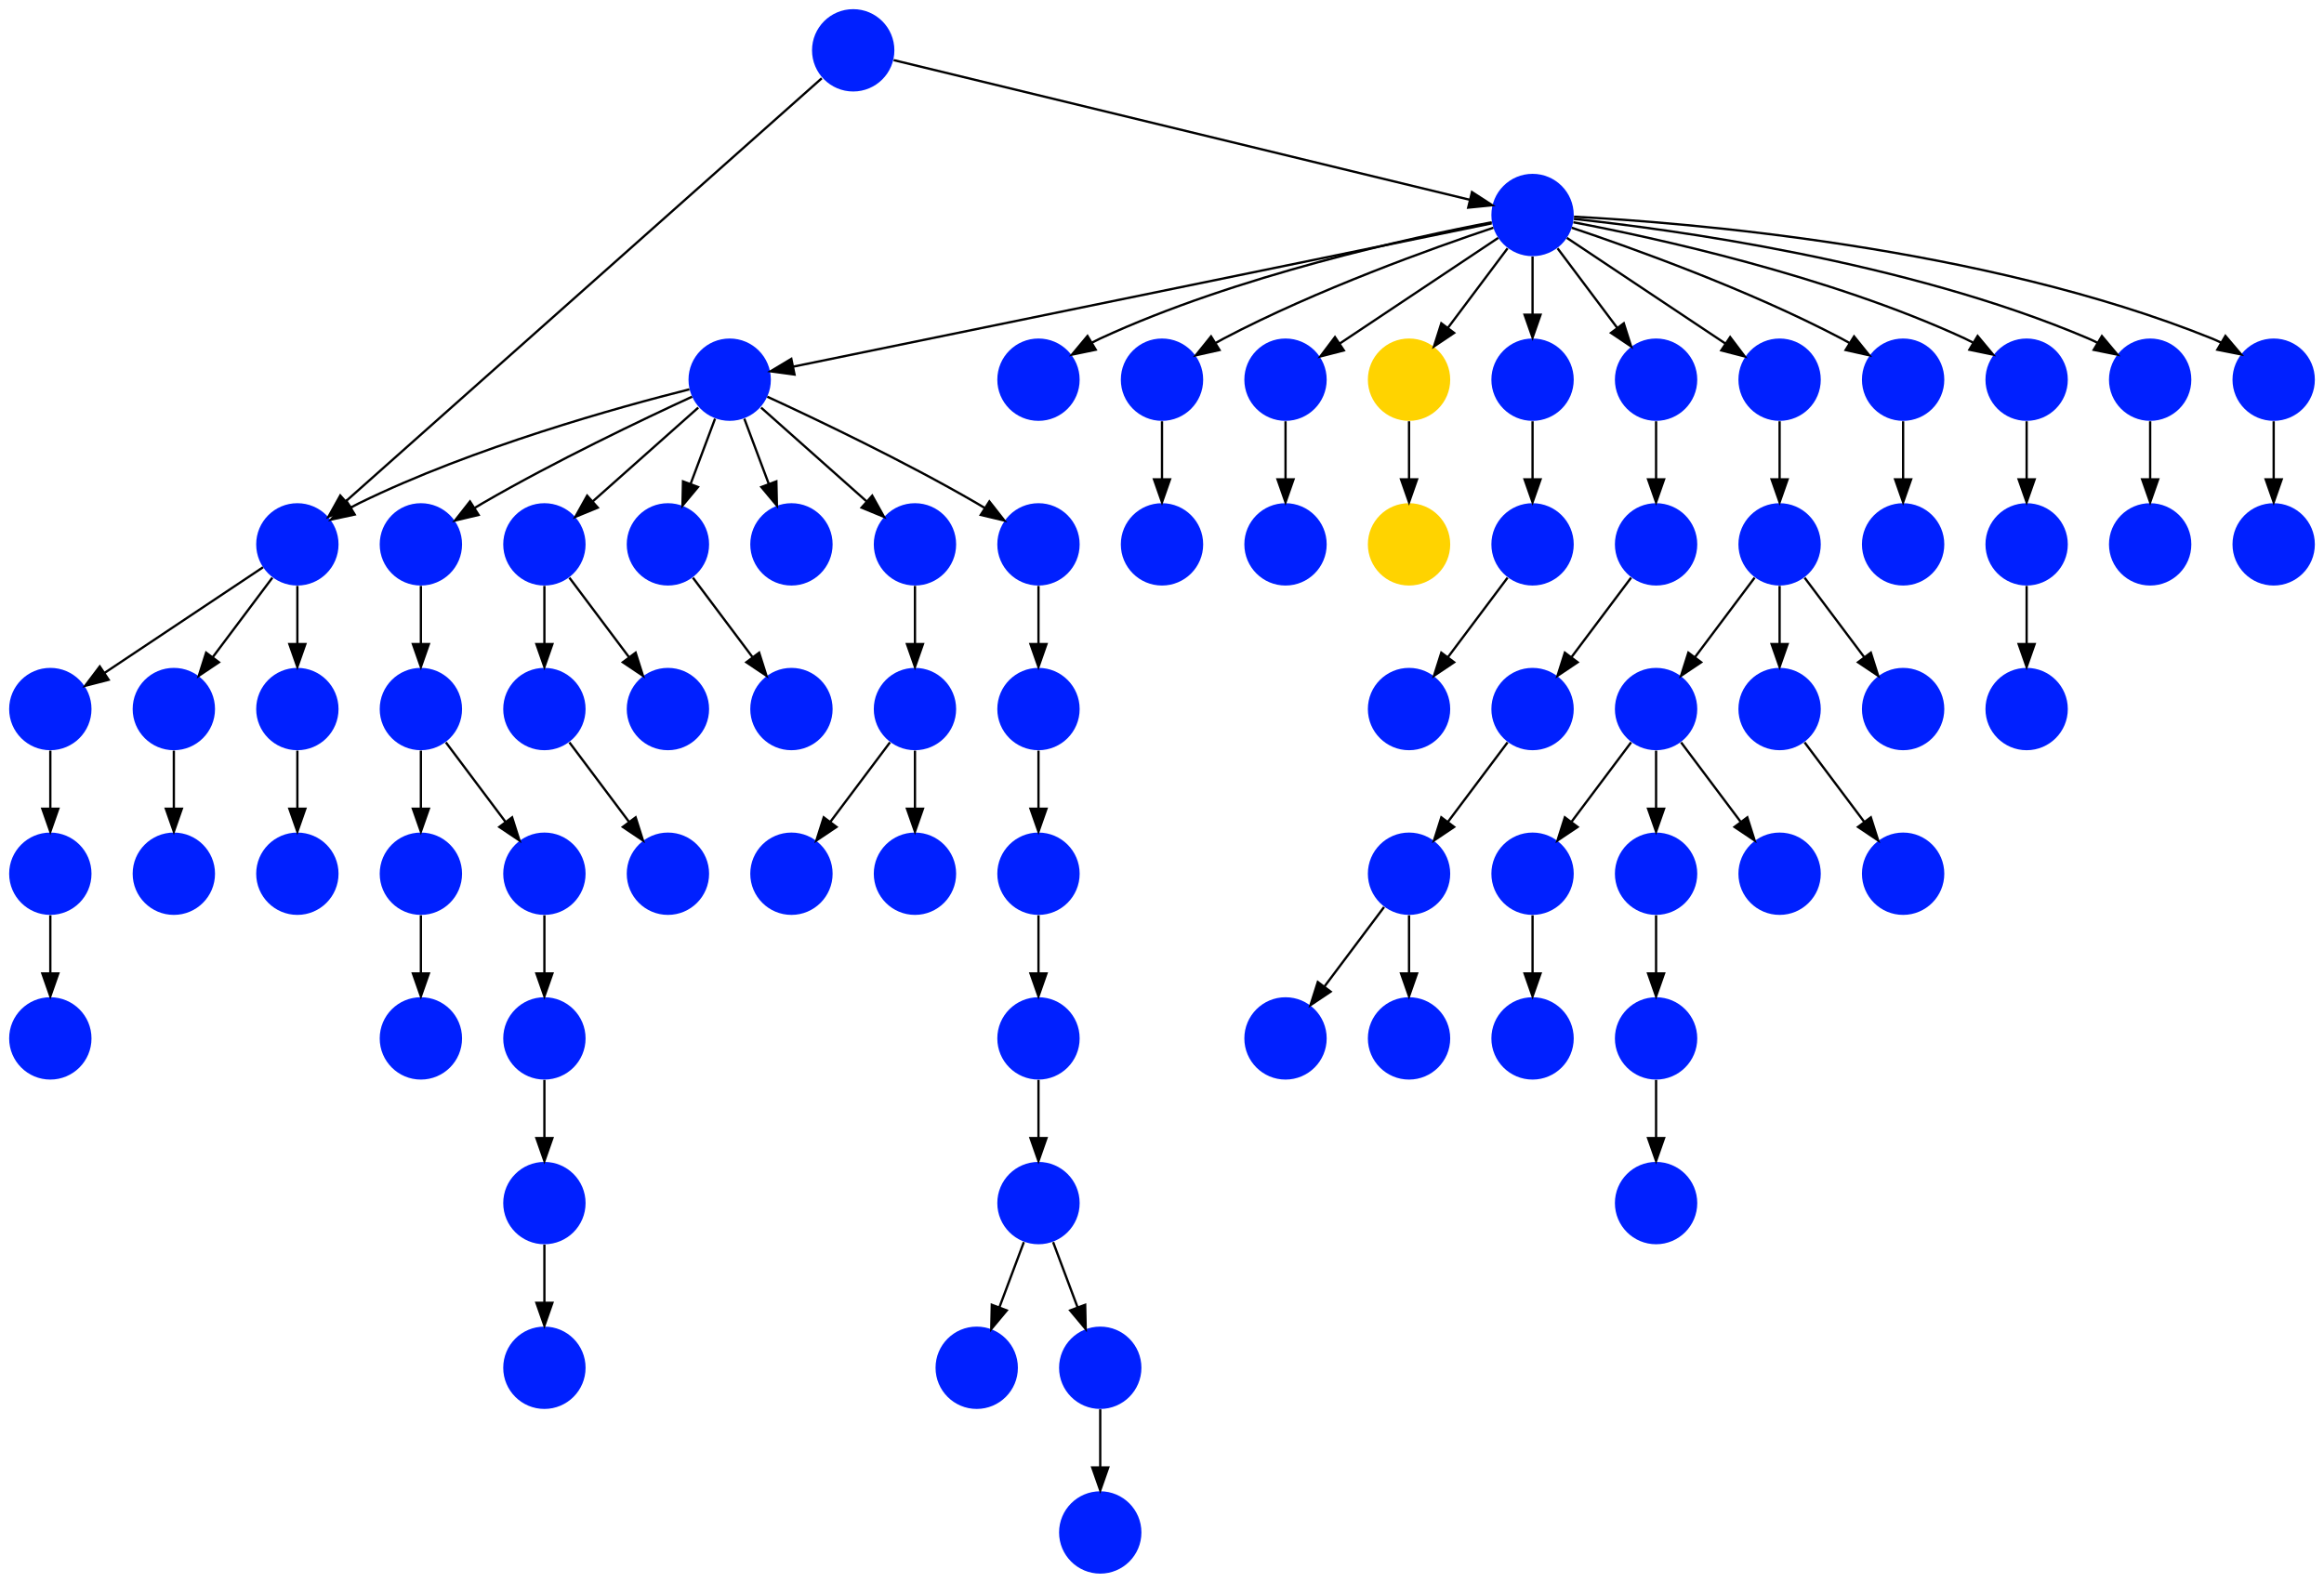 <?xml version="1.0" encoding="UTF-8" standalone="no"?>
<!DOCTYPE svg PUBLIC "-//W3C//DTD SVG 1.1//EN"
 "http://www.w3.org/Graphics/SVG/1.1/DTD/svg11.dtd">
<!-- Generated by graphviz version 2.40.1 (20161225.0304)
 -->
<!-- Title: %3 Pages: 1 -->
<svg width="1016pt" height="692pt"
 viewBox="0.00 0.00 1016.00 692.00" xmlns="http://www.w3.org/2000/svg" xmlns:xlink="http://www.w3.org/1999/xlink">
<g id="graph0" class="graph" transform="scale(1 1) rotate(0) translate(4 688)">
<title>%3</title>
<polygon fill="#ffffff" stroke="transparent" points="-4,4 -4,-688 1012,-688 1012,4 -4,4"/>
<!-- 0 -->
<g id="node1" class="node">
<title>0</title>
<g id="a_node1"><a xlink:title="E">
<ellipse fill="#0020ff" stroke="#000000" stroke-width="0" cx="180" cy="-378" rx="18" ry="18"/>
</a>
</g>
</g>
<!-- 1 -->
<g id="node2" class="node">
<title>1</title>
<g id="a_node2"><a xlink:title="E">
<ellipse fill="#0020ff" stroke="#000000" stroke-width="0" cx="234" cy="-306" rx="18" ry="18"/>
</a>
</g>
</g>
<!-- 0&#45;&gt;1 -->
<g id="edge56" class="edge">
<title>0&#45;&gt;1</title>
<path fill="none" stroke="#000000" d="M190.928,-363.43C198.393,-353.475 208.437,-340.084 216.947,-328.737"/>
<polygon fill="#000000" stroke="#000000" points="219.888,-330.649 223.089,-320.549 214.288,-326.449 219.888,-330.649"/>
</g>
<!-- 2 -->
<g id="node3" class="node">
<title>2</title>
<g id="a_node3"><a xlink:title="E">
<ellipse fill="#0020ff" stroke="#000000" stroke-width="0" cx="180" cy="-306" rx="18" ry="18"/>
</a>
</g>
</g>
<!-- 0&#45;&gt;2 -->
<g id="edge73" class="edge">
<title>0&#45;&gt;2</title>
<path fill="none" stroke="#000000" d="M180,-359.831C180,-352.131 180,-342.974 180,-334.417"/>
<polygon fill="#000000" stroke="#000000" points="183.5,-334.413 180,-324.413 176.5,-334.413 183.5,-334.413"/>
</g>
<!-- 31 -->
<g id="node32" class="node">
<title>31</title>
<g id="a_node32"><a xlink:title="E">
<ellipse fill="#0020ff" stroke="#000000" stroke-width="0" cx="234" cy="-234" rx="18" ry="18"/>
</a>
</g>
</g>
<!-- 1&#45;&gt;31 -->
<g id="edge33" class="edge">
<title>1&#45;&gt;31</title>
<path fill="none" stroke="#000000" d="M234,-287.831C234,-280.131 234,-270.974 234,-262.417"/>
<polygon fill="#000000" stroke="#000000" points="237.5,-262.413 234,-252.413 230.5,-262.413 237.5,-262.413"/>
</g>
<!-- 3 -->
<g id="node4" class="node">
<title>3</title>
<g id="a_node4"><a xlink:title="E">
<ellipse fill="#0020ff" stroke="#000000" stroke-width="0" cx="180" cy="-234" rx="18" ry="18"/>
</a>
</g>
</g>
<!-- 2&#45;&gt;3 -->
<g id="edge46" class="edge">
<title>2&#45;&gt;3</title>
<path fill="none" stroke="#000000" d="M180,-287.831C180,-280.131 180,-270.974 180,-262.417"/>
<polygon fill="#000000" stroke="#000000" points="183.5,-262.413 180,-252.413 176.5,-262.413 183.5,-262.413"/>
</g>
<!-- 4 -->
<g id="node5" class="node">
<title>4</title>
<g id="a_node5"><a xlink:title="E">
<ellipse fill="#0020ff" stroke="#000000" stroke-width="0" cx="666" cy="-378" rx="18" ry="18"/>
</a>
</g>
</g>
<!-- 6 -->
<g id="node7" class="node">
<title>6</title>
<g id="a_node7"><a xlink:title="E">
<ellipse fill="#0020ff" stroke="#000000" stroke-width="0" cx="612" cy="-306" rx="18" ry="18"/>
</a>
</g>
</g>
<!-- 4&#45;&gt;6 -->
<g id="edge9" class="edge">
<title>4&#45;&gt;6</title>
<path fill="none" stroke="#000000" d="M655.072,-363.43C647.607,-353.475 637.563,-340.084 629.053,-328.737"/>
<polygon fill="#000000" stroke="#000000" points="631.712,-326.449 622.912,-320.549 626.111,-330.649 631.712,-326.449"/>
</g>
<!-- 5 -->
<g id="node6" class="node">
<title>5</title>
<g id="a_node6"><a xlink:title="E">
<ellipse fill="#0020ff" stroke="#000000" stroke-width="0" cx="558" cy="-234" rx="18" ry="18"/>
</a>
</g>
</g>
<!-- 6&#45;&gt;5 -->
<g id="edge54" class="edge">
<title>6&#45;&gt;5</title>
<path fill="none" stroke="#000000" d="M601.072,-291.43C593.607,-281.475 583.563,-268.084 575.053,-256.737"/>
<polygon fill="#000000" stroke="#000000" points="577.712,-254.449 568.912,-248.549 572.111,-258.649 577.712,-254.449"/>
</g>
<!-- 39 -->
<g id="node40" class="node">
<title>39</title>
<g id="a_node40"><a xlink:title="E">
<ellipse fill="#0020ff" stroke="#000000" stroke-width="0" cx="612" cy="-234" rx="18" ry="18"/>
</a>
</g>
</g>
<!-- 6&#45;&gt;39 -->
<g id="edge16" class="edge">
<title>6&#45;&gt;39</title>
<path fill="none" stroke="#000000" d="M612,-287.831C612,-280.131 612,-270.974 612,-262.417"/>
<polygon fill="#000000" stroke="#000000" points="615.5,-262.413 612,-252.413 608.5,-262.413 615.5,-262.413"/>
</g>
<!-- 7 -->
<g id="node8" class="node">
<title>7</title>
<g id="a_node8"><a xlink:title="E">
<ellipse fill="#0020ff" stroke="#000000" stroke-width="0" cx="720" cy="-450" rx="18" ry="18"/>
</a>
</g>
</g>
<!-- 7&#45;&gt;4 -->
<g id="edge64" class="edge">
<title>7&#45;&gt;4</title>
<path fill="none" stroke="#000000" d="M709.072,-435.43C701.607,-425.475 691.563,-412.084 683.053,-400.737"/>
<polygon fill="#000000" stroke="#000000" points="685.712,-398.449 676.912,-392.549 680.111,-402.649 685.712,-398.449"/>
</g>
<!-- 8 -->
<g id="node9" class="node">
<title>8</title>
<g id="a_node9"><a xlink:title="E">
<ellipse fill="#0020ff" stroke="#000000" stroke-width="0" cx="936" cy="-522" rx="18" ry="18"/>
</a>
</g>
</g>
<!-- 15 -->
<g id="node16" class="node">
<title>15</title>
<g id="a_node16"><a xlink:title="E">
<ellipse fill="#0020ff" stroke="#000000" stroke-width="0" cx="936" cy="-450" rx="18" ry="18"/>
</a>
</g>
</g>
<!-- 8&#45;&gt;15 -->
<g id="edge36" class="edge">
<title>8&#45;&gt;15</title>
<path fill="none" stroke="#000000" d="M936,-503.831C936,-496.131 936,-486.974 936,-478.417"/>
<polygon fill="#000000" stroke="#000000" points="939.5,-478.413 936,-468.413 932.5,-478.413 939.5,-478.413"/>
</g>
<!-- 9 -->
<g id="node10" class="node">
<title>9</title>
<g id="a_node10"><a xlink:title="E">
<ellipse fill="#0020ff" stroke="#000000" stroke-width="0" cx="990" cy="-522" rx="18" ry="18"/>
</a>
</g>
</g>
<!-- 19 -->
<g id="node20" class="node">
<title>19</title>
<g id="a_node20"><a xlink:title="E">
<ellipse fill="#0020ff" stroke="#000000" stroke-width="0" cx="990" cy="-450" rx="18" ry="18"/>
</a>
</g>
</g>
<!-- 9&#45;&gt;19 -->
<g id="edge72" class="edge">
<title>9&#45;&gt;19</title>
<path fill="none" stroke="#000000" d="M990,-503.831C990,-496.131 990,-486.974 990,-478.417"/>
<polygon fill="#000000" stroke="#000000" points="993.5,-478.413 990,-468.413 986.5,-478.413 993.5,-478.413"/>
</g>
<!-- 10 -->
<g id="node11" class="node">
<title>10</title>
<g id="a_node11"><a xlink:title="E">
<ellipse fill="#0020ff" stroke="#000000" stroke-width="0" cx="666" cy="-594" rx="18" ry="18"/>
</a>
</g>
</g>
<!-- 10&#45;&gt;8 -->
<g id="edge21" class="edge">
<title>10&#45;&gt;8</title>
<path fill="none" stroke="#000000" d="M684.074,-592.282C725.386,-587.87 829.304,-574.009 909,-540 910.36,-539.42 911.725,-538.769 913.08,-538.069"/>
<polygon fill="#000000" stroke="#000000" points="914.898,-541.059 921.708,-532.942 911.323,-535.042 914.898,-541.059"/>
</g>
<!-- 10&#45;&gt;9 -->
<g id="edge66" class="edge">
<title>10&#45;&gt;9</title>
<path fill="none" stroke="#000000" d="M684.108,-593.253C731.584,-590.762 862.899,-580.438 963,-540 964.371,-539.446 965.745,-538.817 967.107,-538.133"/>
<polygon fill="#000000" stroke="#000000" points="968.902,-541.137 975.755,-533.057 965.359,-535.1 968.902,-541.137"/>
</g>
<!-- 13 -->
<g id="node14" class="node">
<title>13</title>
<g id="a_node14"><a xlink:title="E">
<ellipse fill="#0020ff" stroke="#000000" stroke-width="0" cx="450" cy="-522" rx="18" ry="18"/>
</a>
</g>
</g>
<!-- 10&#45;&gt;13 -->
<g id="edge58" class="edge">
<title>10&#45;&gt;13</title>
<path fill="none" stroke="#000000" d="M648.156,-590.821C613.846,-584.298 536.78,-567.645 477,-540 475.821,-539.455 474.635,-538.861 473.453,-538.234"/>
<polygon fill="#000000" stroke="#000000" points="475.029,-535.097 464.653,-532.955 471.428,-541.101 475.029,-535.097"/>
</g>
<!-- 16 -->
<g id="node17" class="node">
<title>16</title>
<g id="a_node17"><a xlink:title="E">
<ellipse fill="#0020ff" stroke="#000000" stroke-width="0" cx="504" cy="-522" rx="18" ry="18"/>
</a>
</g>
</g>
<!-- 10&#45;&gt;16 -->
<g id="edge69" class="edge">
<title>10&#45;&gt;16</title>
<path fill="none" stroke="#000000" d="M648.873,-588.434C622.74,-579.659 571.66,-561.388 531,-540 529.85,-539.395 528.688,-538.753 527.526,-538.086"/>
<polygon fill="#000000" stroke="#000000" points="529.139,-534.967 518.798,-532.662 525.444,-540.913 529.139,-534.967"/>
</g>
<!-- 18 -->
<g id="node19" class="node">
<title>18</title>
<g id="a_node19"><a xlink:title="E">
<ellipse fill="#0020ff" stroke="#000000" stroke-width="0" cx="558" cy="-522" rx="18" ry="18"/>
</a>
</g>
</g>
<!-- 10&#45;&gt;18 -->
<g id="edge27" class="edge">
<title>10&#45;&gt;18</title>
<path fill="none" stroke="#000000" d="M650.983,-583.989C633.03,-572.02 602.768,-551.845 581.66,-537.774"/>
<polygon fill="#000000" stroke="#000000" points="583.5,-534.793 573.238,-532.158 579.617,-540.618 583.5,-534.793"/>
</g>
<!-- 20 -->
<g id="node21" class="node">
<title>20</title>
<g id="a_node21"><a xlink:title="Q">
<ellipse fill="#ffd300" stroke="#000000" stroke-width="0" cx="612" cy="-522" rx="18" ry="18"/>
</a>
</g>
</g>
<!-- 10&#45;&gt;20 -->
<g id="edge67" class="edge">
<title>10&#45;&gt;20</title>
<path fill="none" stroke="#000000" d="M655.072,-579.43C647.607,-569.475 637.563,-556.084 629.053,-544.737"/>
<polygon fill="#000000" stroke="#000000" points="631.712,-542.449 622.912,-536.549 626.111,-546.649 631.712,-542.449"/>
</g>
<!-- 22 -->
<g id="node23" class="node">
<title>22</title>
<g id="a_node23"><a xlink:title="E">
<ellipse fill="#0020ff" stroke="#000000" stroke-width="0" cx="666" cy="-522" rx="18" ry="18"/>
</a>
</g>
</g>
<!-- 10&#45;&gt;22 -->
<g id="edge57" class="edge">
<title>10&#45;&gt;22</title>
<path fill="none" stroke="#000000" d="M666,-575.831C666,-568.131 666,-558.974 666,-550.417"/>
<polygon fill="#000000" stroke="#000000" points="669.5,-550.413 666,-540.413 662.5,-550.413 669.5,-550.413"/>
</g>
<!-- 23 -->
<g id="node24" class="node">
<title>23</title>
<g id="a_node24"><a xlink:title="E">
<ellipse fill="#0020ff" stroke="#000000" stroke-width="0" cx="720" cy="-522" rx="18" ry="18"/>
</a>
</g>
</g>
<!-- 10&#45;&gt;23 -->
<g id="edge49" class="edge">
<title>10&#45;&gt;23</title>
<path fill="none" stroke="#000000" d="M676.928,-579.43C684.393,-569.475 694.437,-556.084 702.947,-544.737"/>
<polygon fill="#000000" stroke="#000000" points="705.889,-546.649 709.088,-536.549 700.288,-542.449 705.889,-546.649"/>
</g>
<!-- 24 -->
<g id="node25" class="node">
<title>24</title>
<g id="a_node25"><a xlink:title="E">
<ellipse fill="#0020ff" stroke="#000000" stroke-width="0" cx="774" cy="-522" rx="18" ry="18"/>
</a>
</g>
</g>
<!-- 10&#45;&gt;24 -->
<g id="edge45" class="edge">
<title>10&#45;&gt;24</title>
<path fill="none" stroke="#000000" d="M681.017,-583.989C698.97,-572.02 729.232,-551.845 750.34,-537.774"/>
<polygon fill="#000000" stroke="#000000" points="752.383,-540.618 758.762,-532.158 748.5,-534.793 752.383,-540.618"/>
</g>
<!-- 35 -->
<g id="node36" class="node">
<title>35</title>
<g id="a_node36"><a xlink:title="E">
<ellipse fill="#0020ff" stroke="#000000" stroke-width="0" cx="828" cy="-522" rx="18" ry="18"/>
</a>
</g>
</g>
<!-- 10&#45;&gt;35 -->
<g id="edge75" class="edge">
<title>10&#45;&gt;35</title>
<path fill="none" stroke="#000000" d="M683.127,-588.434C709.26,-579.659 760.34,-561.388 801,-540 802.15,-539.395 803.312,-538.753 804.474,-538.086"/>
<polygon fill="#000000" stroke="#000000" points="806.556,-540.913 813.202,-532.662 802.861,-534.967 806.556,-540.913"/>
</g>
<!-- 46 -->
<g id="node47" class="node">
<title>46</title>
<g id="a_node47"><a xlink:title="E">
<ellipse fill="#0020ff" stroke="#000000" stroke-width="0" cx="315" cy="-522" rx="18" ry="18"/>
</a>
</g>
</g>
<!-- 10&#45;&gt;46 -->
<g id="edge65" class="edge">
<title>10&#45;&gt;46</title>
<path fill="none" stroke="#000000" d="M648.111,-590.331C590.958,-578.607 412.456,-541.991 343.024,-527.749"/>
<polygon fill="#000000" stroke="#000000" points="343.352,-524.243 332.853,-525.662 341.945,-531.1 343.352,-524.243"/>
</g>
<!-- 61 -->
<g id="node62" class="node">
<title>61</title>
<g id="a_node62"><a xlink:title="E">
<ellipse fill="#0020ff" stroke="#000000" stroke-width="0" cx="882" cy="-522" rx="18" ry="18"/>
</a>
</g>
</g>
<!-- 10&#45;&gt;61 -->
<g id="edge11" class="edge">
<title>10&#45;&gt;61</title>
<path fill="none" stroke="#000000" d="M683.844,-590.821C718.154,-584.298 795.22,-567.645 855,-540 856.179,-539.455 857.365,-538.861 858.547,-538.234"/>
<polygon fill="#000000" stroke="#000000" points="860.572,-541.101 867.347,-532.955 856.971,-535.097 860.572,-541.101"/>
</g>
<!-- 11 -->
<g id="node12" class="node">
<title>11</title>
<g id="a_node12"><a xlink:title="E">
<ellipse fill="#0020ff" stroke="#000000" stroke-width="0" cx="612" cy="-378" rx="18" ry="18"/>
</a>
</g>
</g>
<!-- 12 -->
<g id="node13" class="node">
<title>12</title>
<g id="a_node13"><a xlink:title="Q">
<ellipse fill="#ffd300" stroke="#000000" stroke-width="0" cx="612" cy="-450" rx="18" ry="18"/>
</a>
</g>
</g>
<!-- 14 -->
<g id="node15" class="node">
<title>14</title>
<g id="a_node15"><a xlink:title="E">
<ellipse fill="#0020ff" stroke="#000000" stroke-width="0" cx="369" cy="-666" rx="18" ry="18"/>
</a>
</g>
</g>
<!-- 14&#45;&gt;10 -->
<g id="edge38" class="edge">
<title>14&#45;&gt;10</title>
<path fill="none" stroke="#000000" d="M386.689,-661.712C436.522,-649.631 578.339,-615.251 638.49,-600.669"/>
<polygon fill="#000000" stroke="#000000" points="639.51,-604.023 648.403,-598.266 637.86,-597.22 639.51,-604.023"/>
</g>
<!-- 45 -->
<g id="node46" class="node">
<title>45</title>
<g id="a_node46"><a xlink:title="E">
<ellipse fill="#0020ff" stroke="#000000" stroke-width="0" cx="126" cy="-450" rx="18" ry="18"/>
</a>
</g>
</g>
<!-- 14&#45;&gt;45 -->
<g id="edge63" class="edge">
<title>14&#45;&gt;45</title>
<path fill="none" stroke="#000000" d="M355.239,-653.768C314.807,-617.829 196.163,-512.367 147.352,-468.979"/>
<polygon fill="#000000" stroke="#000000" points="149.41,-466.126 139.61,-462.098 144.759,-471.357 149.41,-466.126"/>
</g>
<!-- 21 -->
<g id="node22" class="node">
<title>21</title>
<g id="a_node22"><a xlink:title="E">
<ellipse fill="#0020ff" stroke="#000000" stroke-width="0" cx="504" cy="-450" rx="18" ry="18"/>
</a>
</g>
</g>
<!-- 16&#45;&gt;21 -->
<g id="edge13" class="edge">
<title>16&#45;&gt;21</title>
<path fill="none" stroke="#000000" d="M504,-503.831C504,-496.131 504,-486.974 504,-478.417"/>
<polygon fill="#000000" stroke="#000000" points="507.5,-478.413 504,-468.413 500.5,-478.413 507.5,-478.413"/>
</g>
<!-- 17 -->
<g id="node18" class="node">
<title>17</title>
<g id="a_node18"><a xlink:title="E">
<ellipse fill="#0020ff" stroke="#000000" stroke-width="0" cx="666" cy="-450" rx="18" ry="18"/>
</a>
</g>
</g>
<!-- 17&#45;&gt;11 -->
<g id="edge25" class="edge">
<title>17&#45;&gt;11</title>
<path fill="none" stroke="#000000" d="M655.072,-435.43C647.607,-425.475 637.563,-412.084 629.053,-400.737"/>
<polygon fill="#000000" stroke="#000000" points="631.712,-398.449 622.912,-392.549 626.111,-402.649 631.712,-398.449"/>
</g>
<!-- 57 -->
<g id="node58" class="node">
<title>57</title>
<g id="a_node58"><a xlink:title="E">
<ellipse fill="#0020ff" stroke="#000000" stroke-width="0" cx="558" cy="-450" rx="18" ry="18"/>
</a>
</g>
</g>
<!-- 18&#45;&gt;57 -->
<g id="edge39" class="edge">
<title>18&#45;&gt;57</title>
<path fill="none" stroke="#000000" d="M558,-503.831C558,-496.131 558,-486.974 558,-478.417"/>
<polygon fill="#000000" stroke="#000000" points="561.5,-478.413 558,-468.413 554.5,-478.413 561.5,-478.413"/>
</g>
<!-- 20&#45;&gt;12 -->
<g id="edge22" class="edge">
<title>20&#45;&gt;12</title>
<path fill="none" stroke="#000000" d="M612,-503.831C612,-496.131 612,-486.974 612,-478.417"/>
<polygon fill="#000000" stroke="#000000" points="615.5,-478.413 612,-468.413 608.5,-478.413 615.5,-478.413"/>
</g>
<!-- 22&#45;&gt;17 -->
<g id="edge42" class="edge">
<title>22&#45;&gt;17</title>
<path fill="none" stroke="#000000" d="M666,-503.831C666,-496.131 666,-486.974 666,-478.417"/>
<polygon fill="#000000" stroke="#000000" points="669.5,-478.413 666,-468.413 662.5,-478.413 669.5,-478.413"/>
</g>
<!-- 23&#45;&gt;7 -->
<g id="edge19" class="edge">
<title>23&#45;&gt;7</title>
<path fill="none" stroke="#000000" d="M720,-503.831C720,-496.131 720,-486.974 720,-478.417"/>
<polygon fill="#000000" stroke="#000000" points="723.5,-478.413 720,-468.413 716.5,-478.413 723.5,-478.413"/>
</g>
<!-- 41 -->
<g id="node42" class="node">
<title>41</title>
<g id="a_node42"><a xlink:title="E">
<ellipse fill="#0020ff" stroke="#000000" stroke-width="0" cx="774" cy="-450" rx="18" ry="18"/>
</a>
</g>
</g>
<!-- 24&#45;&gt;41 -->
<g id="edge30" class="edge">
<title>24&#45;&gt;41</title>
<path fill="none" stroke="#000000" d="M774,-503.831C774,-496.131 774,-486.974 774,-478.417"/>
<polygon fill="#000000" stroke="#000000" points="777.5,-478.413 774,-468.413 770.5,-478.413 777.5,-478.413"/>
</g>
<!-- 25 -->
<g id="node26" class="node">
<title>25</title>
<g id="a_node26"><a xlink:title="E">
<ellipse fill="#0020ff" stroke="#000000" stroke-width="0" cx="720" cy="-378" rx="18" ry="18"/>
</a>
</g>
</g>
<!-- 26 -->
<g id="node27" class="node">
<title>26</title>
<g id="a_node27"><a xlink:title="E">
<ellipse fill="#0020ff" stroke="#000000" stroke-width="0" cx="774" cy="-306" rx="18" ry="18"/>
</a>
</g>
</g>
<!-- 25&#45;&gt;26 -->
<g id="edge28" class="edge">
<title>25&#45;&gt;26</title>
<path fill="none" stroke="#000000" d="M730.928,-363.43C738.393,-353.475 748.437,-340.084 756.947,-328.737"/>
<polygon fill="#000000" stroke="#000000" points="759.889,-330.649 763.088,-320.549 754.288,-326.449 759.889,-330.649"/>
</g>
<!-- 27 -->
<g id="node28" class="node">
<title>27</title>
<g id="a_node28"><a xlink:title="E">
<ellipse fill="#0020ff" stroke="#000000" stroke-width="0" cx="666" cy="-306" rx="18" ry="18"/>
</a>
</g>
</g>
<!-- 25&#45;&gt;27 -->
<g id="edge12" class="edge">
<title>25&#45;&gt;27</title>
<path fill="none" stroke="#000000" d="M709.072,-363.43C701.607,-353.475 691.563,-340.084 683.053,-328.737"/>
<polygon fill="#000000" stroke="#000000" points="685.712,-326.449 676.912,-320.549 680.111,-330.649 685.712,-326.449"/>
</g>
<!-- 34 -->
<g id="node35" class="node">
<title>34</title>
<g id="a_node35"><a xlink:title="E">
<ellipse fill="#0020ff" stroke="#000000" stroke-width="0" cx="720" cy="-306" rx="18" ry="18"/>
</a>
</g>
</g>
<!-- 25&#45;&gt;34 -->
<g id="edge10" class="edge">
<title>25&#45;&gt;34</title>
<path fill="none" stroke="#000000" d="M720,-359.831C720,-352.131 720,-342.974 720,-334.417"/>
<polygon fill="#000000" stroke="#000000" points="723.5,-334.413 720,-324.413 716.5,-334.413 723.5,-334.413"/>
</g>
<!-- 28 -->
<g id="node29" class="node">
<title>28</title>
<g id="a_node29"><a xlink:title="E">
<ellipse fill="#0020ff" stroke="#000000" stroke-width="0" cx="666" cy="-234" rx="18" ry="18"/>
</a>
</g>
</g>
<!-- 27&#45;&gt;28 -->
<g id="edge34" class="edge">
<title>27&#45;&gt;28</title>
<path fill="none" stroke="#000000" d="M666,-287.831C666,-280.131 666,-270.974 666,-262.417"/>
<polygon fill="#000000" stroke="#000000" points="669.5,-262.413 666,-252.413 662.5,-262.413 669.5,-262.413"/>
</g>
<!-- 29 -->
<g id="node30" class="node">
<title>29</title>
<g id="a_node30"><a xlink:title="E">
<ellipse fill="#0020ff" stroke="#000000" stroke-width="0" cx="234" cy="-90" rx="18" ry="18"/>
</a>
</g>
</g>
<!-- 30 -->
<g id="node31" class="node">
<title>30</title>
<g id="a_node31"><a xlink:title="E">
<ellipse fill="#0020ff" stroke="#000000" stroke-width="0" cx="234" cy="-162" rx="18" ry="18"/>
</a>
</g>
</g>
<!-- 30&#45;&gt;29 -->
<g id="edge44" class="edge">
<title>30&#45;&gt;29</title>
<path fill="none" stroke="#000000" d="M234,-143.831C234,-136.131 234,-126.974 234,-118.417"/>
<polygon fill="#000000" stroke="#000000" points="237.5,-118.413 234,-108.413 230.5,-118.413 237.5,-118.413"/>
</g>
<!-- 31&#45;&gt;30 -->
<g id="edge17" class="edge">
<title>31&#45;&gt;30</title>
<path fill="none" stroke="#000000" d="M234,-215.831C234,-208.131 234,-198.974 234,-190.417"/>
<polygon fill="#000000" stroke="#000000" points="237.5,-190.413 234,-180.413 230.5,-190.413 237.5,-190.413"/>
</g>
<!-- 32 -->
<g id="node33" class="node">
<title>32</title>
<g id="a_node33"><a xlink:title="E">
<ellipse fill="#0020ff" stroke="#000000" stroke-width="0" cx="720" cy="-234" rx="18" ry="18"/>
</a>
</g>
</g>
<!-- 33 -->
<g id="node34" class="node">
<title>33</title>
<g id="a_node34"><a xlink:title="E">
<ellipse fill="#0020ff" stroke="#000000" stroke-width="0" cx="720" cy="-162" rx="18" ry="18"/>
</a>
</g>
</g>
<!-- 32&#45;&gt;33 -->
<g id="edge20" class="edge">
<title>32&#45;&gt;33</title>
<path fill="none" stroke="#000000" d="M720,-215.831C720,-208.131 720,-198.974 720,-190.417"/>
<polygon fill="#000000" stroke="#000000" points="723.5,-190.413 720,-180.413 716.5,-190.413 723.5,-190.413"/>
</g>
<!-- 34&#45;&gt;32 -->
<g id="edge29" class="edge">
<title>34&#45;&gt;32</title>
<path fill="none" stroke="#000000" d="M720,-287.831C720,-280.131 720,-270.974 720,-262.417"/>
<polygon fill="#000000" stroke="#000000" points="723.5,-262.413 720,-252.413 716.5,-262.413 723.5,-262.413"/>
</g>
<!-- 36 -->
<g id="node37" class="node">
<title>36</title>
<g id="a_node37"><a xlink:title="E">
<ellipse fill="#0020ff" stroke="#000000" stroke-width="0" cx="828" cy="-450" rx="18" ry="18"/>
</a>
</g>
</g>
<!-- 35&#45;&gt;36 -->
<g id="edge55" class="edge">
<title>35&#45;&gt;36</title>
<path fill="none" stroke="#000000" d="M828,-503.831C828,-496.131 828,-486.974 828,-478.417"/>
<polygon fill="#000000" stroke="#000000" points="831.5,-478.413 828,-468.413 824.5,-478.413 831.5,-478.413"/>
</g>
<!-- 37 -->
<g id="node38" class="node">
<title>37</title>
<g id="a_node38"><a xlink:title="E">
<ellipse fill="#0020ff" stroke="#000000" stroke-width="0" cx="774" cy="-378" rx="18" ry="18"/>
</a>
</g>
</g>
<!-- 38 -->
<g id="node39" class="node">
<title>38</title>
<g id="a_node39"><a xlink:title="E">
<ellipse fill="#0020ff" stroke="#000000" stroke-width="0" cx="828" cy="-306" rx="18" ry="18"/>
</a>
</g>
</g>
<!-- 37&#45;&gt;38 -->
<g id="edge41" class="edge">
<title>37&#45;&gt;38</title>
<path fill="none" stroke="#000000" d="M784.928,-363.43C792.393,-353.475 802.437,-340.084 810.947,-328.737"/>
<polygon fill="#000000" stroke="#000000" points="813.889,-330.649 817.088,-320.549 808.288,-326.449 813.889,-330.649"/>
</g>
<!-- 40 -->
<g id="node41" class="node">
<title>40</title>
<g id="a_node41"><a xlink:title="E">
<ellipse fill="#0020ff" stroke="#000000" stroke-width="0" cx="828" cy="-378" rx="18" ry="18"/>
</a>
</g>
</g>
<!-- 41&#45;&gt;25 -->
<g id="edge35" class="edge">
<title>41&#45;&gt;25</title>
<path fill="none" stroke="#000000" d="M763.072,-435.43C755.607,-425.475 745.563,-412.084 737.053,-400.737"/>
<polygon fill="#000000" stroke="#000000" points="739.712,-398.449 730.912,-392.549 734.111,-402.649 739.712,-398.449"/>
</g>
<!-- 41&#45;&gt;37 -->
<g id="edge48" class="edge">
<title>41&#45;&gt;37</title>
<path fill="none" stroke="#000000" d="M774,-431.831C774,-424.131 774,-414.974 774,-406.417"/>
<polygon fill="#000000" stroke="#000000" points="777.5,-406.413 774,-396.413 770.5,-406.413 777.5,-406.413"/>
</g>
<!-- 41&#45;&gt;40 -->
<g id="edge6" class="edge">
<title>41&#45;&gt;40</title>
<path fill="none" stroke="#000000" d="M784.928,-435.43C792.393,-425.475 802.437,-412.084 810.947,-400.737"/>
<polygon fill="#000000" stroke="#000000" points="813.889,-402.649 817.088,-392.549 808.288,-398.449 813.889,-402.649"/>
</g>
<!-- 42 -->
<g id="node43" class="node">
<title>42</title>
<g id="a_node43"><a xlink:title="E">
<ellipse fill="#0020ff" stroke="#000000" stroke-width="0" cx="882" cy="-450" rx="18" ry="18"/>
</a>
</g>
</g>
<!-- 74 -->
<g id="node75" class="node">
<title>74</title>
<g id="a_node75"><a xlink:title="E">
<ellipse fill="#0020ff" stroke="#000000" stroke-width="0" cx="882" cy="-378" rx="18" ry="18"/>
</a>
</g>
</g>
<!-- 42&#45;&gt;74 -->
<g id="edge40" class="edge">
<title>42&#45;&gt;74</title>
<path fill="none" stroke="#000000" d="M882,-431.831C882,-424.131 882,-414.974 882,-406.417"/>
<polygon fill="#000000" stroke="#000000" points="885.5,-406.413 882,-396.413 878.5,-406.413 885.5,-406.413"/>
</g>
<!-- 43 -->
<g id="node44" class="node">
<title>43</title>
<g id="a_node44"><a xlink:title="E">
<ellipse fill="#0020ff" stroke="#000000" stroke-width="0" cx="288" cy="-378" rx="18" ry="18"/>
</a>
</g>
</g>
<!-- 44 -->
<g id="node45" class="node">
<title>44</title>
<g id="a_node45"><a xlink:title="E">
<ellipse fill="#0020ff" stroke="#000000" stroke-width="0" cx="126" cy="-306" rx="18" ry="18"/>
</a>
</g>
</g>
<!-- 52 -->
<g id="node53" class="node">
<title>52</title>
<g id="a_node53"><a xlink:title="E">
<ellipse fill="#0020ff" stroke="#000000" stroke-width="0" cx="72" cy="-378" rx="18" ry="18"/>
</a>
</g>
</g>
<!-- 45&#45;&gt;52 -->
<g id="edge32" class="edge">
<title>45&#45;&gt;52</title>
<path fill="none" stroke="#000000" d="M115.072,-435.43C107.607,-425.475 97.563,-412.084 89.053,-400.737"/>
<polygon fill="#000000" stroke="#000000" points="91.712,-398.449 82.912,-392.549 86.112,-402.649 91.712,-398.449"/>
</g>
<!-- 54 -->
<g id="node55" class="node">
<title>54</title>
<g id="a_node55"><a xlink:title="E">
<ellipse fill="#0020ff" stroke="#000000" stroke-width="0" cx="126" cy="-378" rx="18" ry="18"/>
</a>
</g>
</g>
<!-- 45&#45;&gt;54 -->
<g id="edge1" class="edge">
<title>45&#45;&gt;54</title>
<path fill="none" stroke="#000000" d="M126,-431.831C126,-424.131 126,-414.974 126,-406.417"/>
<polygon fill="#000000" stroke="#000000" points="129.5,-406.413 126,-396.413 122.5,-406.413 129.5,-406.413"/>
</g>
<!-- 56 -->
<g id="node57" class="node">
<title>56</title>
<g id="a_node57"><a xlink:title="E">
<ellipse fill="#0020ff" stroke="#000000" stroke-width="0" cx="18" cy="-378" rx="18" ry="18"/>
</a>
</g>
</g>
<!-- 45&#45;&gt;56 -->
<g id="edge24" class="edge">
<title>45&#45;&gt;56</title>
<path fill="none" stroke="#000000" d="M110.983,-439.989C93.03,-428.02 62.767,-407.845 41.66,-393.774"/>
<polygon fill="#000000" stroke="#000000" points="43.499,-390.793 33.238,-388.158 39.617,-396.618 43.499,-390.793"/>
</g>
<!-- 46&#45;&gt;45 -->
<g id="edge47" class="edge">
<title>46&#45;&gt;45</title>
<path fill="none" stroke="#000000" d="M297.38,-517.777C266.966,-510.131 203.068,-492.487 153,-468 151.833,-467.429 150.657,-466.815 149.483,-466.17"/>
<polygon fill="#000000" stroke="#000000" points="151.074,-463.041 140.713,-460.83 147.434,-469.02 151.074,-463.041"/>
</g>
<!-- 48 -->
<g id="node49" class="node">
<title>48</title>
<g id="a_node49"><a xlink:title="E">
<ellipse fill="#0020ff" stroke="#000000" stroke-width="0" cx="234" cy="-450" rx="18" ry="18"/>
</a>
</g>
</g>
<!-- 46&#45;&gt;48 -->
<g id="edge8" class="edge">
<title>46&#45;&gt;48</title>
<path fill="none" stroke="#000000" d="M301.26,-509.786C288.616,-498.547 269.674,-481.71 255.11,-468.765"/>
<polygon fill="#000000" stroke="#000000" points="257.337,-466.061 247.538,-462.033 252.686,-471.293 257.337,-466.061"/>
</g>
<!-- 51 -->
<g id="node52" class="node">
<title>51</title>
<g id="a_node52"><a xlink:title="E">
<ellipse fill="#0020ff" stroke="#000000" stroke-width="0" cx="288" cy="-450" rx="18" ry="18"/>
</a>
</g>
</g>
<!-- 46&#45;&gt;51 -->
<g id="edge5" class="edge">
<title>46&#45;&gt;51</title>
<path fill="none" stroke="#000000" d="M308.601,-504.937C305.407,-496.419 301.471,-485.923 297.898,-476.395"/>
<polygon fill="#000000" stroke="#000000" points="301.141,-475.075 294.353,-466.94 294.587,-477.533 301.141,-475.075"/>
</g>
<!-- 53 -->
<g id="node54" class="node">
<title>53</title>
<g id="a_node54"><a xlink:title="E">
<ellipse fill="#0020ff" stroke="#000000" stroke-width="0" cx="180" cy="-450" rx="18" ry="18"/>
</a>
</g>
</g>
<!-- 46&#45;&gt;53 -->
<g id="edge31" class="edge">
<title>46&#45;&gt;53</title>
<path fill="none" stroke="#000000" d="M298.567,-514.563C277.104,-504.675 238.548,-486.308 207,-468 205.876,-467.348 204.736,-466.667 203.591,-465.968"/>
<polygon fill="#000000" stroke="#000000" points="205.237,-462.867 194.927,-460.429 201.467,-468.764 205.237,-462.867"/>
</g>
<!-- 60 -->
<g id="node61" class="node">
<title>60</title>
<g id="a_node61"><a xlink:title="E">
<ellipse fill="#0020ff" stroke="#000000" stroke-width="0" cx="342" cy="-450" rx="18" ry="18"/>
</a>
</g>
</g>
<!-- 46&#45;&gt;60 -->
<g id="edge2" class="edge">
<title>46&#45;&gt;60</title>
<path fill="none" stroke="#000000" d="M321.399,-504.937C324.593,-496.419 328.529,-485.923 332.102,-476.395"/>
<polygon fill="#000000" stroke="#000000" points="335.413,-477.533 335.647,-466.94 328.859,-475.075 335.413,-477.533"/>
</g>
<!-- 65 -->
<g id="node66" class="node">
<title>65</title>
<g id="a_node66"><a xlink:title="E">
<ellipse fill="#0020ff" stroke="#000000" stroke-width="0" cx="396" cy="-450" rx="18" ry="18"/>
</a>
</g>
</g>
<!-- 46&#45;&gt;65 -->
<g id="edge7" class="edge">
<title>46&#45;&gt;65</title>
<path fill="none" stroke="#000000" d="M328.74,-509.786C341.384,-498.547 360.326,-481.71 374.89,-468.765"/>
<polygon fill="#000000" stroke="#000000" points="377.313,-471.293 382.462,-462.033 372.663,-466.061 377.313,-471.293"/>
</g>
<!-- 73 -->
<g id="node74" class="node">
<title>73</title>
<g id="a_node74"><a xlink:title="E">
<ellipse fill="#0020ff" stroke="#000000" stroke-width="0" cx="450" cy="-450" rx="18" ry="18"/>
</a>
</g>
</g>
<!-- 46&#45;&gt;73 -->
<g id="edge53" class="edge">
<title>46&#45;&gt;73</title>
<path fill="none" stroke="#000000" d="M331.433,-514.563C352.896,-504.675 391.452,-486.308 423,-468 424.124,-467.348 425.264,-466.667 426.409,-465.968"/>
<polygon fill="#000000" stroke="#000000" points="428.533,-468.764 435.074,-460.429 424.763,-462.867 428.533,-468.764"/>
</g>
<!-- 47 -->
<g id="node48" class="node">
<title>47</title>
<g id="a_node48"><a xlink:title="E">
<ellipse fill="#0020ff" stroke="#000000" stroke-width="0" cx="72" cy="-306" rx="18" ry="18"/>
</a>
</g>
</g>
<!-- 48&#45;&gt;43 -->
<g id="edge3" class="edge">
<title>48&#45;&gt;43</title>
<path fill="none" stroke="#000000" d="M244.928,-435.43C252.393,-425.475 262.437,-412.084 270.947,-400.737"/>
<polygon fill="#000000" stroke="#000000" points="273.889,-402.649 277.089,-392.549 268.288,-398.449 273.889,-402.649"/>
</g>
<!-- 58 -->
<g id="node59" class="node">
<title>58</title>
<g id="a_node59"><a xlink:title="E">
<ellipse fill="#0020ff" stroke="#000000" stroke-width="0" cx="234" cy="-378" rx="18" ry="18"/>
</a>
</g>
</g>
<!-- 48&#45;&gt;58 -->
<g id="edge14" class="edge">
<title>48&#45;&gt;58</title>
<path fill="none" stroke="#000000" d="M234,-431.831C234,-424.131 234,-414.974 234,-406.417"/>
<polygon fill="#000000" stroke="#000000" points="237.5,-406.413 234,-396.413 230.5,-406.413 237.5,-406.413"/>
</g>
<!-- 49 -->
<g id="node50" class="node">
<title>49</title>
<g id="a_node50"><a xlink:title="E">
<ellipse fill="#0020ff" stroke="#000000" stroke-width="0" cx="342" cy="-378" rx="18" ry="18"/>
</a>
</g>
</g>
<!-- 50 -->
<g id="node51" class="node">
<title>50</title>
<g id="a_node51"><a xlink:title="E">
<ellipse fill="#0020ff" stroke="#000000" stroke-width="0" cx="18" cy="-234" rx="18" ry="18"/>
</a>
</g>
</g>
<!-- 51&#45;&gt;49 -->
<g id="edge43" class="edge">
<title>51&#45;&gt;49</title>
<path fill="none" stroke="#000000" d="M298.928,-435.43C306.393,-425.475 316.437,-412.084 324.947,-400.737"/>
<polygon fill="#000000" stroke="#000000" points="327.889,-402.649 331.089,-392.549 322.288,-398.449 327.889,-402.649"/>
</g>
<!-- 52&#45;&gt;47 -->
<g id="edge71" class="edge">
<title>52&#45;&gt;47</title>
<path fill="none" stroke="#000000" d="M72,-359.831C72,-352.131 72,-342.974 72,-334.417"/>
<polygon fill="#000000" stroke="#000000" points="75.5,-334.413 72,-324.413 68.5,-334.413 75.5,-334.413"/>
</g>
<!-- 53&#45;&gt;0 -->
<g id="edge60" class="edge">
<title>53&#45;&gt;0</title>
<path fill="none" stroke="#000000" d="M180,-431.831C180,-424.131 180,-414.974 180,-406.417"/>
<polygon fill="#000000" stroke="#000000" points="183.5,-406.413 180,-396.413 176.5,-406.413 183.5,-406.413"/>
</g>
<!-- 54&#45;&gt;44 -->
<g id="edge61" class="edge">
<title>54&#45;&gt;44</title>
<path fill="none" stroke="#000000" d="M126,-359.831C126,-352.131 126,-342.974 126,-334.417"/>
<polygon fill="#000000" stroke="#000000" points="129.5,-334.413 126,-324.413 122.5,-334.413 129.5,-334.413"/>
</g>
<!-- 55 -->
<g id="node56" class="node">
<title>55</title>
<g id="a_node56"><a xlink:title="E">
<ellipse fill="#0020ff" stroke="#000000" stroke-width="0" cx="18" cy="-306" rx="18" ry="18"/>
</a>
</g>
</g>
<!-- 55&#45;&gt;50 -->
<g id="edge74" class="edge">
<title>55&#45;&gt;50</title>
<path fill="none" stroke="#000000" d="M18,-287.831C18,-280.131 18,-270.974 18,-262.417"/>
<polygon fill="#000000" stroke="#000000" points="21.5,-262.413 18,-252.413 14.5,-262.413 21.5,-262.413"/>
</g>
<!-- 56&#45;&gt;55 -->
<g id="edge68" class="edge">
<title>56&#45;&gt;55</title>
<path fill="none" stroke="#000000" d="M18,-359.831C18,-352.131 18,-342.974 18,-334.417"/>
<polygon fill="#000000" stroke="#000000" points="21.5,-334.413 18,-324.413 14.5,-334.413 21.5,-334.413"/>
</g>
<!-- 59 -->
<g id="node60" class="node">
<title>59</title>
<g id="a_node60"><a xlink:title="E">
<ellipse fill="#0020ff" stroke="#000000" stroke-width="0" cx="288" cy="-306" rx="18" ry="18"/>
</a>
</g>
</g>
<!-- 58&#45;&gt;59 -->
<g id="edge23" class="edge">
<title>58&#45;&gt;59</title>
<path fill="none" stroke="#000000" d="M244.928,-363.43C252.393,-353.475 262.437,-340.084 270.947,-328.737"/>
<polygon fill="#000000" stroke="#000000" points="273.889,-330.649 277.089,-320.549 268.288,-326.449 273.889,-330.649"/>
</g>
<!-- 61&#45;&gt;42 -->
<g id="edge26" class="edge">
<title>61&#45;&gt;42</title>
<path fill="none" stroke="#000000" d="M882,-503.831C882,-496.131 882,-486.974 882,-478.417"/>
<polygon fill="#000000" stroke="#000000" points="885.5,-478.413 882,-468.413 878.5,-478.413 885.5,-478.413"/>
</g>
<!-- 62 -->
<g id="node63" class="node">
<title>62</title>
<g id="a_node63"><a xlink:title="E">
<ellipse fill="#0020ff" stroke="#000000" stroke-width="0" cx="342" cy="-306" rx="18" ry="18"/>
</a>
</g>
</g>
<!-- 63 -->
<g id="node64" class="node">
<title>63</title>
<g id="a_node64"><a xlink:title="E">
<ellipse fill="#0020ff" stroke="#000000" stroke-width="0" cx="396" cy="-306" rx="18" ry="18"/>
</a>
</g>
</g>
<!-- 64 -->
<g id="node65" class="node">
<title>64</title>
<g id="a_node65"><a xlink:title="E">
<ellipse fill="#0020ff" stroke="#000000" stroke-width="0" cx="396" cy="-378" rx="18" ry="18"/>
</a>
</g>
</g>
<!-- 64&#45;&gt;62 -->
<g id="edge70" class="edge">
<title>64&#45;&gt;62</title>
<path fill="none" stroke="#000000" d="M385.072,-363.43C377.607,-353.475 367.563,-340.084 359.053,-328.737"/>
<polygon fill="#000000" stroke="#000000" points="361.712,-326.449 352.911,-320.549 356.111,-330.649 361.712,-326.449"/>
</g>
<!-- 64&#45;&gt;63 -->
<g id="edge15" class="edge">
<title>64&#45;&gt;63</title>
<path fill="none" stroke="#000000" d="M396,-359.831C396,-352.131 396,-342.974 396,-334.417"/>
<polygon fill="#000000" stroke="#000000" points="399.5,-334.413 396,-324.413 392.5,-334.413 399.5,-334.413"/>
</g>
<!-- 65&#45;&gt;64 -->
<g id="edge51" class="edge">
<title>65&#45;&gt;64</title>
<path fill="none" stroke="#000000" d="M396,-431.831C396,-424.131 396,-414.974 396,-406.417"/>
<polygon fill="#000000" stroke="#000000" points="399.5,-406.413 396,-396.413 392.5,-406.413 399.5,-406.413"/>
</g>
<!-- 66 -->
<g id="node67" class="node">
<title>66</title>
<g id="a_node67"><a xlink:title="E">
<ellipse fill="#0020ff" stroke="#000000" stroke-width="0" cx="477" cy="-90" rx="18" ry="18"/>
</a>
</g>
</g>
<!-- 67 -->
<g id="node68" class="node">
<title>67</title>
<g id="a_node68"><a xlink:title="E">
<ellipse fill="#0020ff" stroke="#000000" stroke-width="0" cx="477" cy="-18" rx="18" ry="18"/>
</a>
</g>
</g>
<!-- 66&#45;&gt;67 -->
<g id="edge4" class="edge">
<title>66&#45;&gt;67</title>
<path fill="none" stroke="#000000" d="M477,-71.831C477,-64.131 477,-54.974 477,-46.417"/>
<polygon fill="#000000" stroke="#000000" points="480.5,-46.413 477,-36.413 473.5,-46.413 480.5,-46.413"/>
</g>
<!-- 68 -->
<g id="node69" class="node">
<title>68</title>
<g id="a_node69"><a xlink:title="E">
<ellipse fill="#0020ff" stroke="#000000" stroke-width="0" cx="450" cy="-162" rx="18" ry="18"/>
</a>
</g>
</g>
<!-- 68&#45;&gt;66 -->
<g id="edge50" class="edge">
<title>68&#45;&gt;66</title>
<path fill="none" stroke="#000000" d="M456.399,-144.937C459.593,-136.419 463.529,-125.923 467.102,-116.395"/>
<polygon fill="#000000" stroke="#000000" points="470.413,-117.533 470.647,-106.941 463.859,-115.075 470.413,-117.533"/>
</g>
<!-- 71 -->
<g id="node72" class="node">
<title>71</title>
<g id="a_node72"><a xlink:title="E">
<ellipse fill="#0020ff" stroke="#000000" stroke-width="0" cx="423" cy="-90" rx="18" ry="18"/>
</a>
</g>
</g>
<!-- 68&#45;&gt;71 -->
<g id="edge62" class="edge">
<title>68&#45;&gt;71</title>
<path fill="none" stroke="#000000" d="M443.601,-144.937C440.407,-136.419 436.471,-125.923 432.898,-116.395"/>
<polygon fill="#000000" stroke="#000000" points="436.141,-115.075 429.353,-106.941 429.587,-117.533 436.141,-115.075"/>
</g>
<!-- 69 -->
<g id="node70" class="node">
<title>69</title>
<g id="a_node70"><a xlink:title="E">
<ellipse fill="#0020ff" stroke="#000000" stroke-width="0" cx="450" cy="-234" rx="18" ry="18"/>
</a>
</g>
</g>
<!-- 69&#45;&gt;68 -->
<g id="edge37" class="edge">
<title>69&#45;&gt;68</title>
<path fill="none" stroke="#000000" d="M450,-215.831C450,-208.131 450,-198.974 450,-190.417"/>
<polygon fill="#000000" stroke="#000000" points="453.5,-190.413 450,-180.413 446.5,-190.413 453.5,-190.413"/>
</g>
<!-- 70 -->
<g id="node71" class="node">
<title>70</title>
<g id="a_node71"><a xlink:title="E">
<ellipse fill="#0020ff" stroke="#000000" stroke-width="0" cx="450" cy="-378" rx="18" ry="18"/>
</a>
</g>
</g>
<!-- 72 -->
<g id="node73" class="node">
<title>72</title>
<g id="a_node73"><a xlink:title="E">
<ellipse fill="#0020ff" stroke="#000000" stroke-width="0" cx="450" cy="-306" rx="18" ry="18"/>
</a>
</g>
</g>
<!-- 70&#45;&gt;72 -->
<g id="edge59" class="edge">
<title>70&#45;&gt;72</title>
<path fill="none" stroke="#000000" d="M450,-359.831C450,-352.131 450,-342.974 450,-334.417"/>
<polygon fill="#000000" stroke="#000000" points="453.5,-334.413 450,-324.413 446.5,-334.413 453.5,-334.413"/>
</g>
<!-- 72&#45;&gt;69 -->
<g id="edge18" class="edge">
<title>72&#45;&gt;69</title>
<path fill="none" stroke="#000000" d="M450,-287.831C450,-280.131 450,-270.974 450,-262.417"/>
<polygon fill="#000000" stroke="#000000" points="453.5,-262.413 450,-252.413 446.5,-262.413 453.5,-262.413"/>
</g>
<!-- 73&#45;&gt;70 -->
<g id="edge52" class="edge">
<title>73&#45;&gt;70</title>
<path fill="none" stroke="#000000" d="M450,-431.831C450,-424.131 450,-414.974 450,-406.417"/>
<polygon fill="#000000" stroke="#000000" points="453.5,-406.413 450,-396.413 446.5,-406.413 453.5,-406.413"/>
</g>
</g>
</svg>
